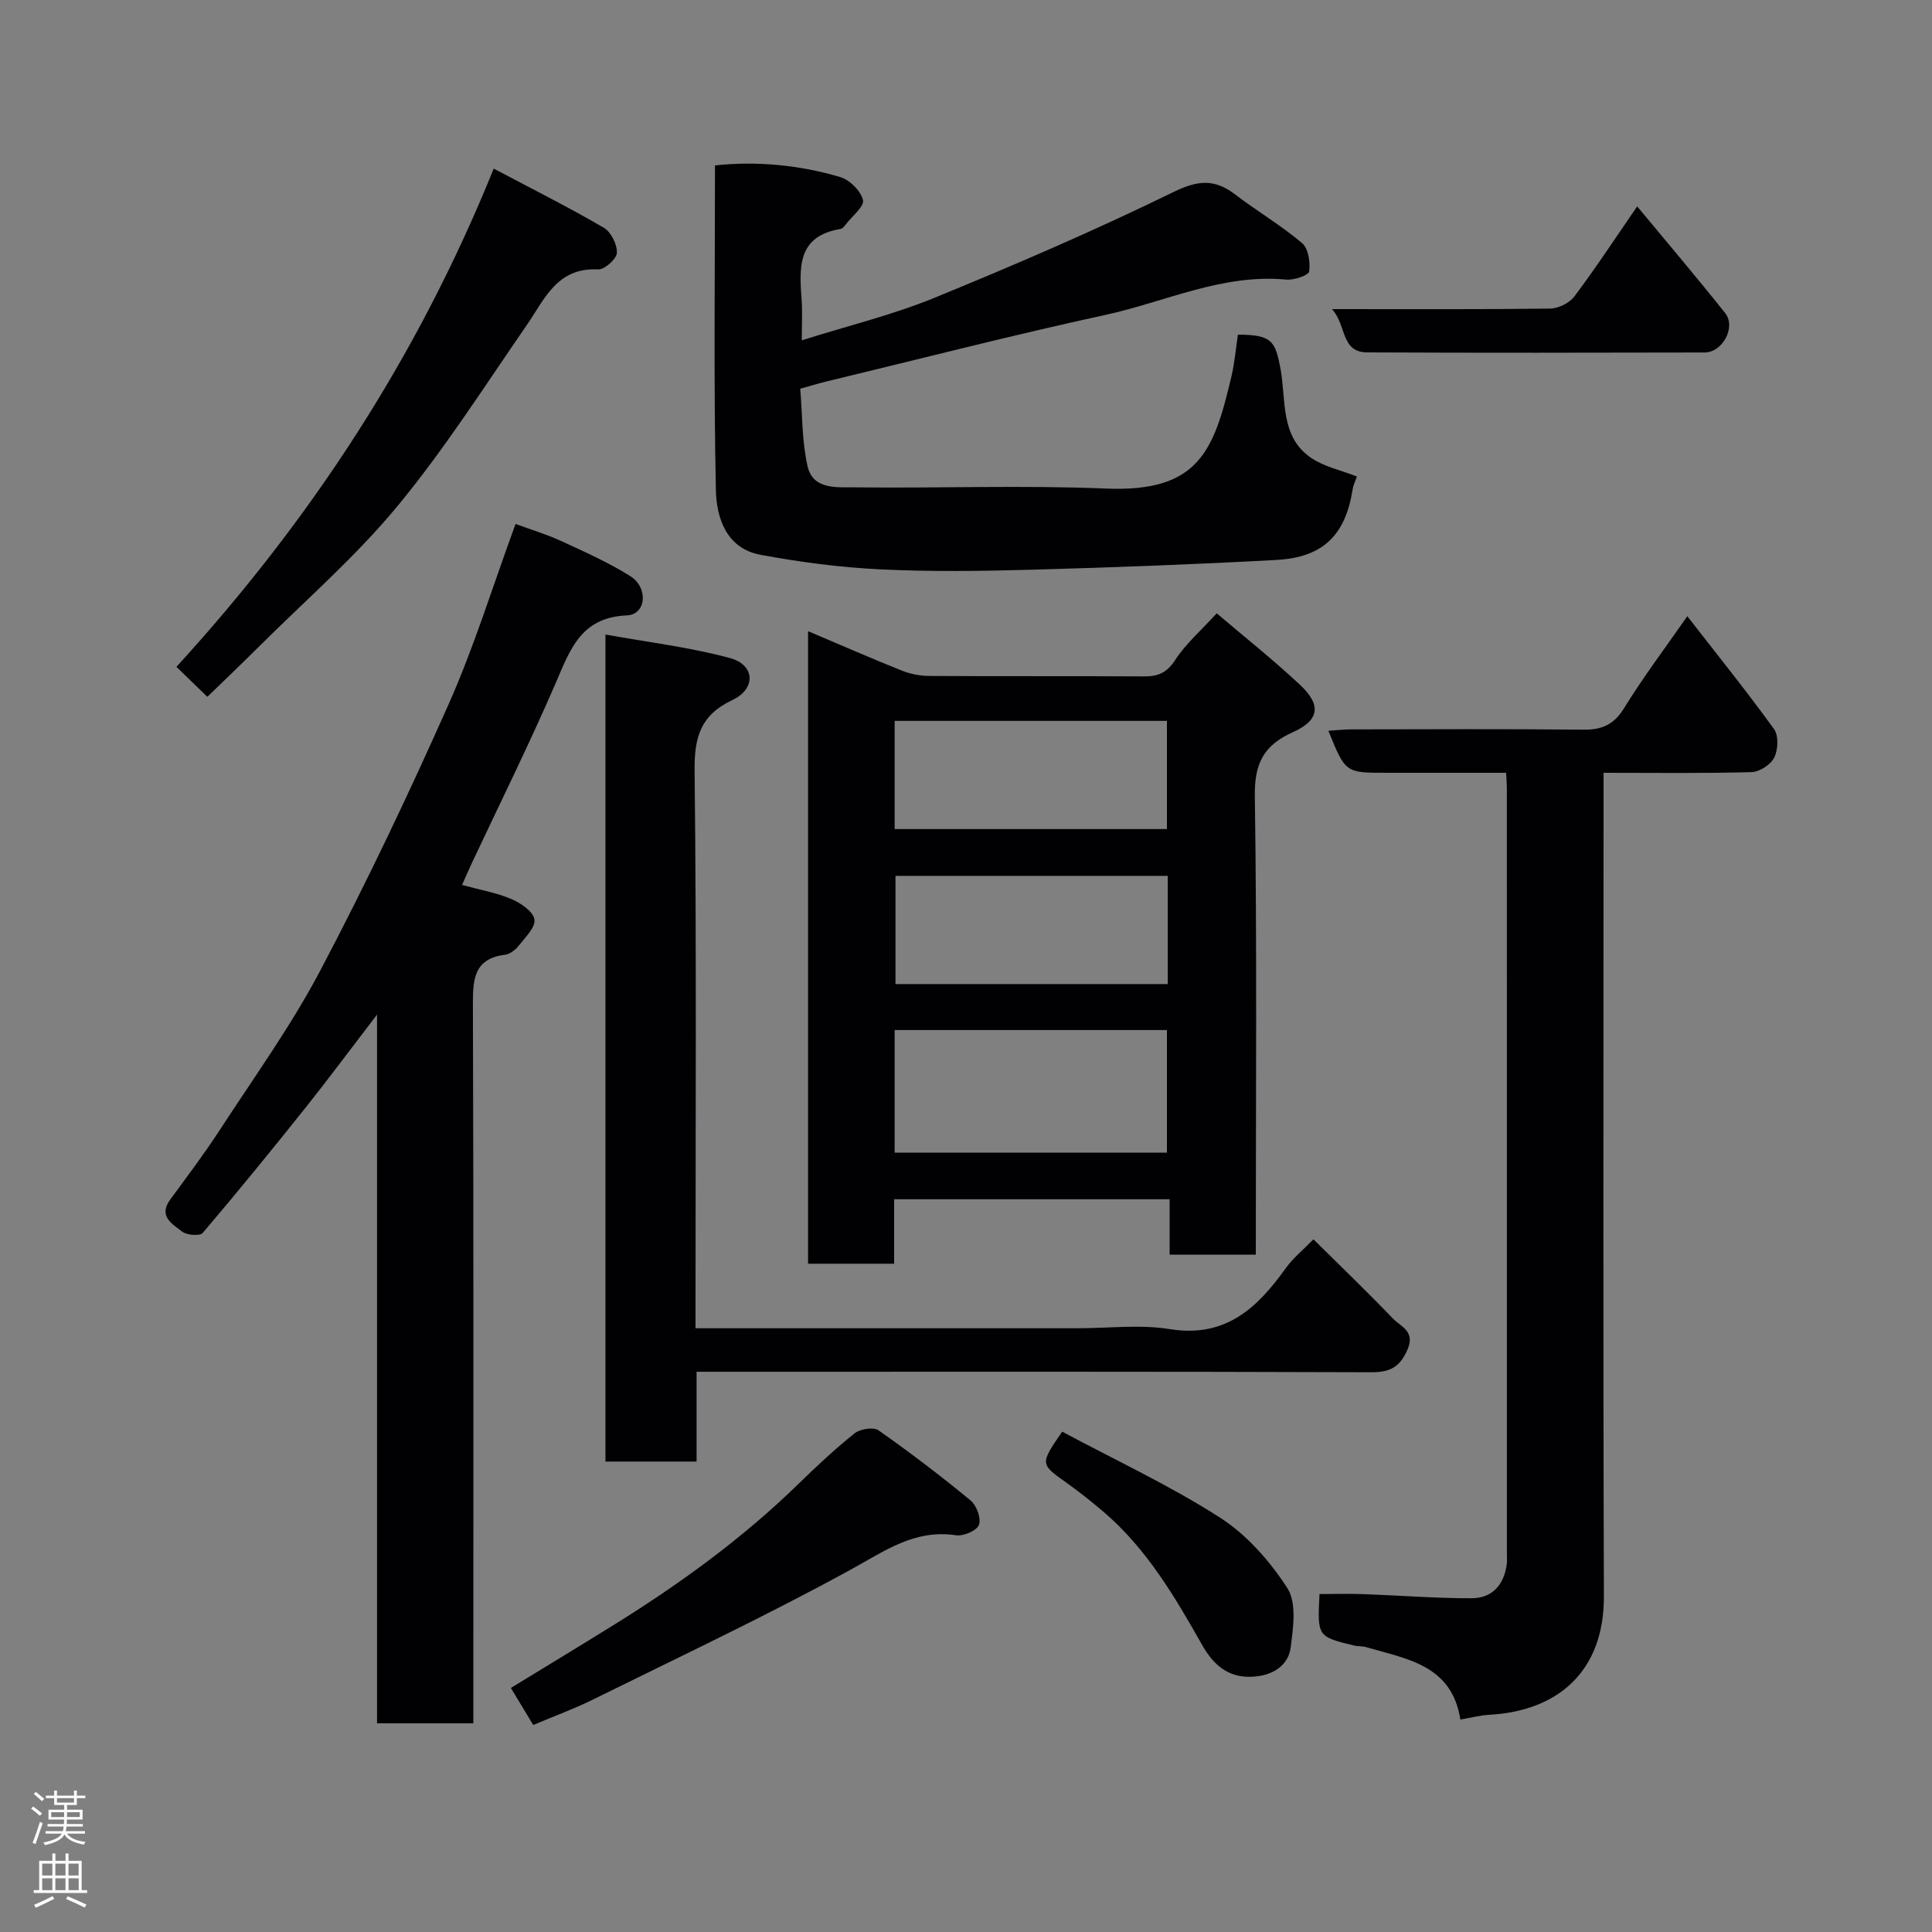 <svg enable-background="new 0 0 400 400" viewBox="0 0 400 400" xmlns="http://www.w3.org/2000/svg"><rect x="0" y="0" width="400" height="400" fill="#808080" stroke="none"/><g fill="#010103"><path d="m260 259.76c-6.1 0-11.7 0-17.84 0 0-3.74 0-7.47 0-11.47-19.25 0-37.96 0-57.04 0v13.35c-6.07 0-11.79 0-17.82 0 0-43.41 0-86.8 0-130.96 6.62 2.8 12.96 5.58 19.38 8.15 1.77.71 3.79 1.11 5.69 1.12 14.82.09 29.64 0 44.47.09 2.89.02 4.73-.72 6.45-3.37 2.21-3.4 5.4-6.16 8.62-9.69 5.67 4.83 11.68 9.6 17.27 14.83 4.44 4.15 3.99 7.32-1.48 9.77-5.98 2.67-8 6.39-7.9 13.18.46 31.46.2 62.94.2 95zm-74.77-21.11h56.37c0-8.74 0-17.12 0-25.39-18.99 0-37.57 0-56.37 0zm0-67h56.37c0-7.73 0-15.11 0-22.4-18.98 0-37.56 0-56.37 0zm56.54 9.69c-19.09 0-37.79 0-56.37 0v22.4h56.37c0-7.51 0-14.77 0-22.4z"/><path d="m98 356.79c-6.9 0-13.17 0-19.94 0 0-48.72 0-97.25 0-146.73-5.39 7.03-10.03 13.29-14.88 19.37-6.95 8.71-13.99 17.36-21.21 25.84-.58.68-3.29.47-4.26-.28-2-1.55-5.02-3.16-2.45-6.66 3.48-4.74 7.03-9.44 10.24-14.37 7.11-10.93 14.79-21.59 20.85-33.09 9.49-18.01 18.25-36.44 26.52-55.04 5.27-11.85 9.1-24.34 13.87-37.35 3.2 1.18 6.42 2.14 9.44 3.53 4.85 2.23 9.77 4.43 14.28 7.25 3.86 2.41 3.33 7.99-.67 8.15-9.54.4-11.75 7.09-14.77 14.08-5.44 12.59-11.55 24.89-17.38 37.31-.67 1.44-1.3 2.9-1.97 4.42 3.75 1.03 7.15 1.61 10.23 2.93 1.93.82 4.5 2.57 4.75 4.22.25 1.62-1.93 3.73-3.28 5.45-.67.85-1.8 1.72-2.81 1.85-6.35.81-6.67 4.94-6.65 10.21.16 47.5.09 94.99.09 142.49z"/><path d="m302.35 356.01c-1.76-11.33-11.12-12.53-19.53-14.99-.78-.23-1.64-.13-2.44-.32-7.64-1.86-7.64-1.87-7.19-10.67 3.04 0 6.13-.09 9.21.02 7.44.27 14.87.87 22.3.85 4.34-.01 6.76-2.89 7.28-7.22.06-.49.01-1 .01-1.5 0-52.99 0-105.97-.01-158.96 0-.82-.08-1.65-.15-3.22-8.29 0-16.55 0-24.8 0-8.48 0-8.48 0-12-8.7 1.69-.11 3.24-.29 4.8-.29 16-.02 31.99-.11 47.99.06 3.87.04 6.33-1.05 8.45-4.49 3.93-6.38 8.46-12.38 13.07-19 6.28 8.09 12.33 15.58 17.96 23.38.97 1.35.84 4.27.04 5.88-.73 1.47-3.04 2.97-4.69 3.02-9.97.28-19.96.14-30.65.14v6.02c0 54.82-.11 109.64.07 164.46.05 15.66-9.6 23.78-23.75 24.55-1.77.09-3.51.56-5.97.98z"/><path d="m166 70.46c9.54-3.01 18.74-5.24 27.41-8.78 16.73-6.84 33.37-14.02 49.6-21.95 5.05-2.46 8.47-2.7 12.7.52 4.54 3.46 9.5 6.39 13.85 10.06 1.32 1.11 1.75 3.98 1.49 5.89-.11.8-3.15 1.84-4.75 1.69-13.19-1.26-24.99 4.59-37.37 7.29-19.38 4.22-38.61 9.17-57.9 13.82-1.57.38-3.12.86-5.35 1.48.45 5.34.33 10.84 1.52 16.06 1.12 4.92 6.14 4.31 9.82 4.36 17.32.21 34.67-.47 51.96.25 19.2.79 22.34-7.73 25.98-23.25.67-2.84.91-5.78 1.34-8.62 7 .05 7.74 1.21 8.84 7.23 1.16 6.38-.14 13.97 6.39 18.34 2.69 1.8 6.11 2.51 9.41 3.81-.3.86-.74 1.72-.88 2.62-1.51 9.5-6.09 14.12-15.78 14.65-16.84.92-33.7 1.55-50.56 2.02-10.49.29-21 .44-31.47-.07-8.31-.4-16.64-1.5-24.82-3.02-7.08-1.32-9.11-7.7-9.22-13.5-.46-22.22-.18-44.45-.18-67.11 8.32-.91 17.26-.17 25.94 2.41 1.96.58 4.23 2.85 4.7 4.75.32 1.31-2.23 3.32-3.52 5-.3.39-.69.92-1.1.99-9.16 1.49-8.54 8.19-8.07 14.91.16 2.46.02 4.95.02 8.15z"/><path d="m144 275h79.23c6.33 0 12.79-.82 18.97.18 11.58 1.86 18.14-4.41 24.06-12.69 1.43-2 3.42-3.59 5.67-5.9 5.59 5.53 11.14 10.85 16.45 16.39 1.6 1.67 4.7 2.63 3.03 6.43-1.57 3.58-3.54 4.71-7.45 4.7-43.15-.16-86.31-.1-129.47-.1-3.3 0-6.6 0-10.27 0v18.59c-6.41 0-12.46 0-18.87 0 0-56.58 0-113.3 0-171.23 8.75 1.59 17.44 2.62 25.8 4.88 5.18 1.4 5.43 6.35.49 8.68-6.63 3.13-7.91 7.71-7.83 14.68.41 36.49.19 72.98.19 109.47z"/><path d="m102.22 34.91c8.26 4.37 15.66 8.08 22.79 12.24 1.49.87 2.78 3.46 2.71 5.19-.05 1.26-2.56 3.51-3.88 3.44-8.55-.45-11.08 6.17-14.86 11.65-8.72 12.62-17 25.64-26.75 37.43-8.61 10.41-18.95 19.38-28.56 28.96-3.5 3.49-7.09 6.9-10.74 10.45-2.33-2.26-4.2-4.08-6.4-6.21 27.77-30.38 49.9-64.09 65.69-103.15z"/><path d="m110.4 357.14c-1.56-2.58-2.97-4.92-4.63-7.67 7.28-4.45 14.49-8.81 21.65-13.26 13.5-8.41 26.31-17.72 37.75-28.85 3.78-3.68 7.64-7.31 11.76-10.6 1.15-.92 3.91-1.36 4.95-.63 6.54 4.59 12.91 9.45 19.08 14.53 1.23 1.02 2.22 3.73 1.72 5.05-.46 1.2-3.23 2.38-4.76 2.15-8.53-1.28-14.68 3.21-21.67 7.05-17.55 9.63-35.7 18.17-53.66 27.05-3.79 1.86-7.77 3.31-12.19 5.18z"/><path d="m275.77 64c15.86 0 30.51.08 45.14-.11 1.73-.02 4.02-1.15 5.05-2.52 4.39-5.84 8.41-11.97 13-18.64 6.15 7.42 12.32 14.67 18.23 22.11 2.28 2.87-.55 8.13-4.26 8.14-23.3.05-46.6.09-69.89-.02-5.48-.04-4.23-5.66-7.27-8.96z"/><path d="m219.91 296.41c10.99 5.88 22.26 11.12 32.64 17.77 5.56 3.56 10.37 9.02 13.98 14.62 1.96 3.03 1.22 8.22.69 12.3-.43 3.32-3.08 5.44-6.79 5.94-5.56.75-8.95-1.89-11.54-6.46-5.66-10.01-11.48-19.93-20.38-27.54-2.48-2.12-5.05-4.16-7.71-6.06-5.48-3.89-5.51-3.84-.89-10.57z"/></g><path d="m6.44 374.46.42-.45c.65.47 1.27.95 1.85 1.44l-.45.49c-.65-.56-1.25-1.06-1.82-1.48m.93 7.33-.63-.26c.55-1.36 1.05-2.8 1.52-4.33.19.1.38.19.59.27-.46 1.29-.95 2.73-1.48 4.32m-.38-10.38.44-.42c.43.34 1.01.82 1.74 1.44l-.49.49c-.53-.51-1.09-1.01-1.69-1.51m2.5.35h1.72v-1.04h.59v1.04h3.52v-1.04h.59v1.04h1.75v.53h-1.75v1.42h-2.03v.97h3.22v2.03h-3.24c0 .35-.01.66-.03.93h3.32v.53h-3.37c-.03.27-.08.58-.15.94h3.96v.53h-3.71c.67.92 1.93 1.48 3.79 1.68-.13.24-.23.44-.29.59-2.13-.38-3.48-1.08-4.04-2.12-.43.97-1.77 1.72-4.03 2.23-.09-.19-.2-.37-.33-.55 2.1-.42 3.37-1.03 3.81-1.83h-3.36v-.53h3.58c.08-.29.13-.61.16-.94h-3.33v-.53h3.39c.02-.27.04-.58.04-.93h-3.23v-2.03h3.25v-.97h-2.07v-1.42h-1.73zm1.12 3.44v1h2.65c.01-.3.02-.44.01-.4v-.25-.35zm1.19-2h3.52v-.91h-3.52zm4.71 2h-2.63v.59c0 .16-.01.28-.01.4h2.64z" fill="#fcfafa"/><path d="m13.56 383.74h.63v1.52h2.72v6.07h1.13v.6h-11.06v-.6h1.13v-6.07h2.73v-1.52h.63v1.52h2.1v-1.52zm-2.69 8.83.38.56c-1.24.63-2.53 1.25-3.85 1.85-.1-.21-.21-.42-.34-.63 1.36-.55 2.63-1.15 3.81-1.78m-2.13-4.27h2.1v-2.45h-2.1zm0 3.04h2.1v-2.46h-2.1zm2.72-3.04h2.1v-2.45h-2.1zm0 3.04h2.1v-2.46h-2.1zm6.07 3.6c-1.41-.71-2.7-1.3-3.86-1.78l.35-.56c1.45.62 2.75 1.19 3.88 1.72zm-1.25-9.09h-2.1v2.45h2.1zm-2.09 5.49h2.1v-2.46h-2.1z" fill="#fcfafa"/></svg>